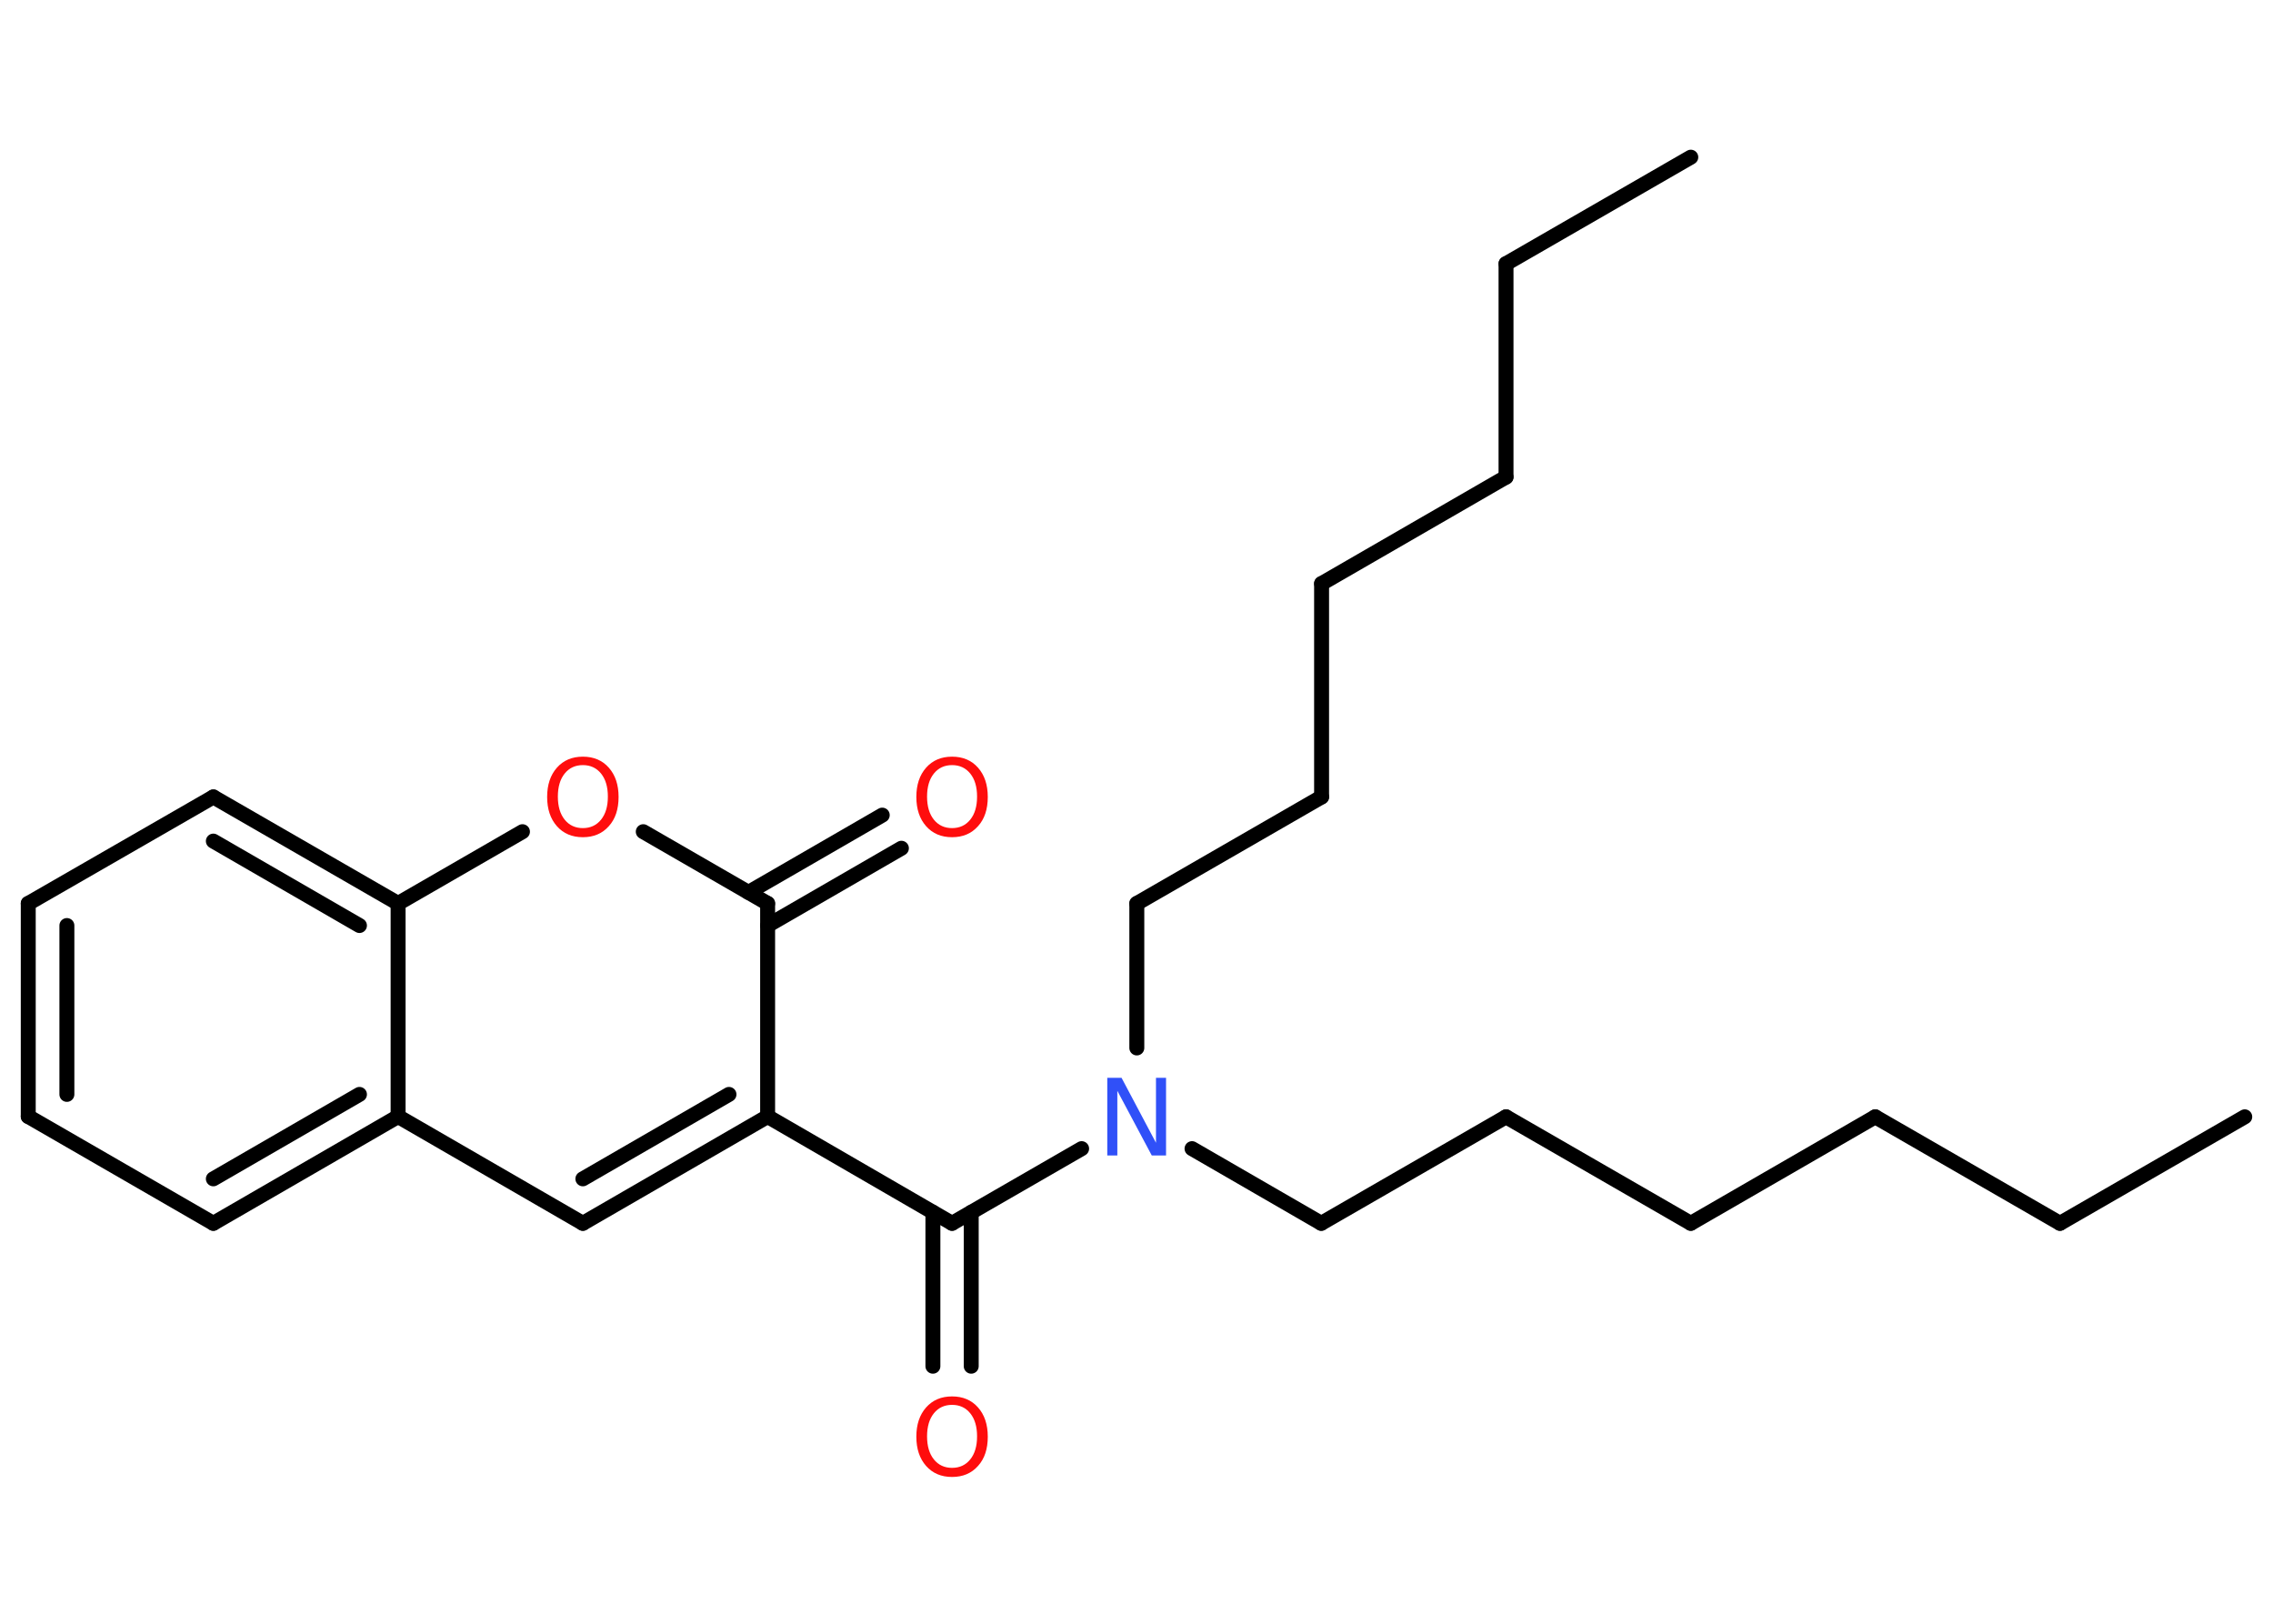 <?xml version='1.0' encoding='UTF-8'?>
<!DOCTYPE svg PUBLIC "-//W3C//DTD SVG 1.1//EN" "http://www.w3.org/Graphics/SVG/1.1/DTD/svg11.dtd">
<svg version='1.2' xmlns='http://www.w3.org/2000/svg' xmlns:xlink='http://www.w3.org/1999/xlink' width='70.0mm' height='50.0mm' viewBox='0 0 70.0 50.0'>
  <desc>Generated by the Chemistry Development Kit (http://github.com/cdk)</desc>
  <g stroke-linecap='round' stroke-linejoin='round' stroke='#000000' stroke-width='.46' fill='#FF0D0D'>
    <rect x='.0' y='.0' width='70.0' height='50.0' fill='#FFFFFF' stroke='none'/>
    <g id='mol1' class='mol'>
      <line id='mol1bnd1' class='bond' x1='69.13' y1='34.39' x2='63.44' y2='37.67'/>
      <line id='mol1bnd2' class='bond' x1='63.44' y1='37.67' x2='57.75' y2='34.39'/>
      <line id='mol1bnd3' class='bond' x1='57.75' y1='34.39' x2='52.07' y2='37.67'/>
      <line id='mol1bnd4' class='bond' x1='52.07' y1='37.67' x2='46.38' y2='34.39'/>
      <line id='mol1bnd5' class='bond' x1='46.38' y1='34.39' x2='40.69' y2='37.67'/>
      <line id='mol1bnd6' class='bond' x1='40.69' y1='37.67' x2='36.71' y2='35.37'/>
      <line id='mol1bnd7' class='bond' x1='35.01' y1='32.27' x2='35.01' y2='27.82'/>
      <line id='mol1bnd8' class='bond' x1='35.01' y1='27.82' x2='40.7' y2='24.54'/>
      <line id='mol1bnd9' class='bond' x1='40.7' y1='24.54' x2='40.7' y2='17.97'/>
      <line id='mol1bnd10' class='bond' x1='40.7' y1='17.97' x2='46.38' y2='14.69'/>
      <line id='mol1bnd11' class='bond' x1='46.38' y1='14.69' x2='46.38' y2='8.12'/>
      <line id='mol1bnd12' class='bond' x1='46.38' y1='8.12' x2='52.07' y2='4.84'/>
      <line id='mol1bnd13' class='bond' x1='33.31' y1='35.37' x2='29.32' y2='37.67'/>
      <g id='mol1bnd14' class='bond'>
        <line x1='29.91' y1='37.33' x2='29.91' y2='42.07'/>
        <line x1='28.73' y1='37.33' x2='28.73' y2='42.07'/>
      </g>
      <line id='mol1bnd15' class='bond' x1='29.32' y1='37.67' x2='23.64' y2='34.38'/>
      <g id='mol1bnd16' class='bond'>
        <line x1='17.95' y1='37.67' x2='23.64' y2='34.38'/>
        <line x1='17.95' y1='36.3' x2='22.45' y2='33.7'/>
      </g>
      <line id='mol1bnd17' class='bond' x1='17.95' y1='37.67' x2='12.26' y2='34.38'/>
      <g id='mol1bnd18' class='bond'>
        <line x1='6.57' y1='37.67' x2='12.26' y2='34.38'/>
        <line x1='6.57' y1='36.3' x2='11.07' y2='33.7'/>
      </g>
      <line id='mol1bnd19' class='bond' x1='6.57' y1='37.67' x2='.87' y2='34.38'/>
      <g id='mol1bnd20' class='bond'>
        <line x1='.87' y1='27.82' x2='.87' y2='34.38'/>
        <line x1='2.06' y1='28.5' x2='2.06' y2='33.7'/>
      </g>
      <line id='mol1bnd21' class='bond' x1='.87' y1='27.82' x2='6.57' y2='24.54'/>
      <g id='mol1bnd22' class='bond'>
        <line x1='12.26' y1='27.82' x2='6.57' y2='24.54'/>
        <line x1='11.07' y1='28.5' x2='6.57' y2='25.9'/>
      </g>
      <line id='mol1bnd23' class='bond' x1='12.26' y1='34.38' x2='12.26' y2='27.82'/>
      <line id='mol1bnd24' class='bond' x1='12.26' y1='27.82' x2='16.09' y2='25.61'/>
      <line id='mol1bnd25' class='bond' x1='19.81' y1='25.61' x2='23.64' y2='27.82'/>
      <line id='mol1bnd26' class='bond' x1='23.64' y1='34.38' x2='23.64' y2='27.82'/>
      <g id='mol1bnd27' class='bond'>
        <line x1='23.05' y1='27.48' x2='27.17' y2='25.1'/>
        <line x1='23.64' y1='28.5' x2='27.76' y2='26.12'/>
      </g>
      <path id='mol1atm7' class='atom' d='M34.11 33.19h.43l1.06 2.0v-2.0h.31v2.39h-.44l-1.06 -1.99v1.99h-.31v-2.39z' stroke='none' fill='#3050F8'/>
      <path id='mol1atm15' class='atom' d='M29.32 43.26q-.35 .0 -.56 .26q-.21 .26 -.21 .71q.0 .45 .21 .71q.21 .26 .56 .26q.35 .0 .56 -.26q.21 -.26 .21 -.71q.0 -.45 -.21 -.71q-.21 -.26 -.56 -.26zM29.32 43.0q.5 .0 .8 .34q.3 .34 .3 .9q.0 .57 -.3 .9q-.3 .34 -.8 .34q-.5 .0 -.8 -.34q-.3 -.34 -.3 -.9q.0 -.56 .3 -.9q.3 -.34 .8 -.34z' stroke='none'/>
      <path id='mol1atm24' class='atom' d='M17.95 23.56q-.35 .0 -.56 .26q-.21 .26 -.21 .71q.0 .45 .21 .71q.21 .26 .56 .26q.35 .0 .56 -.26q.21 -.26 .21 -.71q.0 -.45 -.21 -.71q-.21 -.26 -.56 -.26zM17.95 23.3q.5 .0 .8 .34q.3 .34 .3 .9q.0 .57 -.3 .9q-.3 .34 -.8 .34q-.5 .0 -.8 -.34q-.3 -.34 -.3 -.9q.0 -.56 .3 -.9q.3 -.34 .8 -.34z' stroke='none'/>
      <path id='mol1atm26' class='atom' d='M29.32 23.56q-.35 .0 -.56 .26q-.21 .26 -.21 .71q.0 .45 .21 .71q.21 .26 .56 .26q.35 .0 .56 -.26q.21 -.26 .21 -.71q.0 -.45 -.21 -.71q-.21 -.26 -.56 -.26zM29.32 23.3q.5 .0 .8 .34q.3 .34 .3 .9q.0 .57 -.3 .9q-.3 .34 -.8 .34q-.5 .0 -.8 -.34q-.3 -.34 -.3 -.9q.0 -.56 .3 -.9q.3 -.34 .8 -.34z' stroke='none'/>
    </g>
  </g>
</svg>

